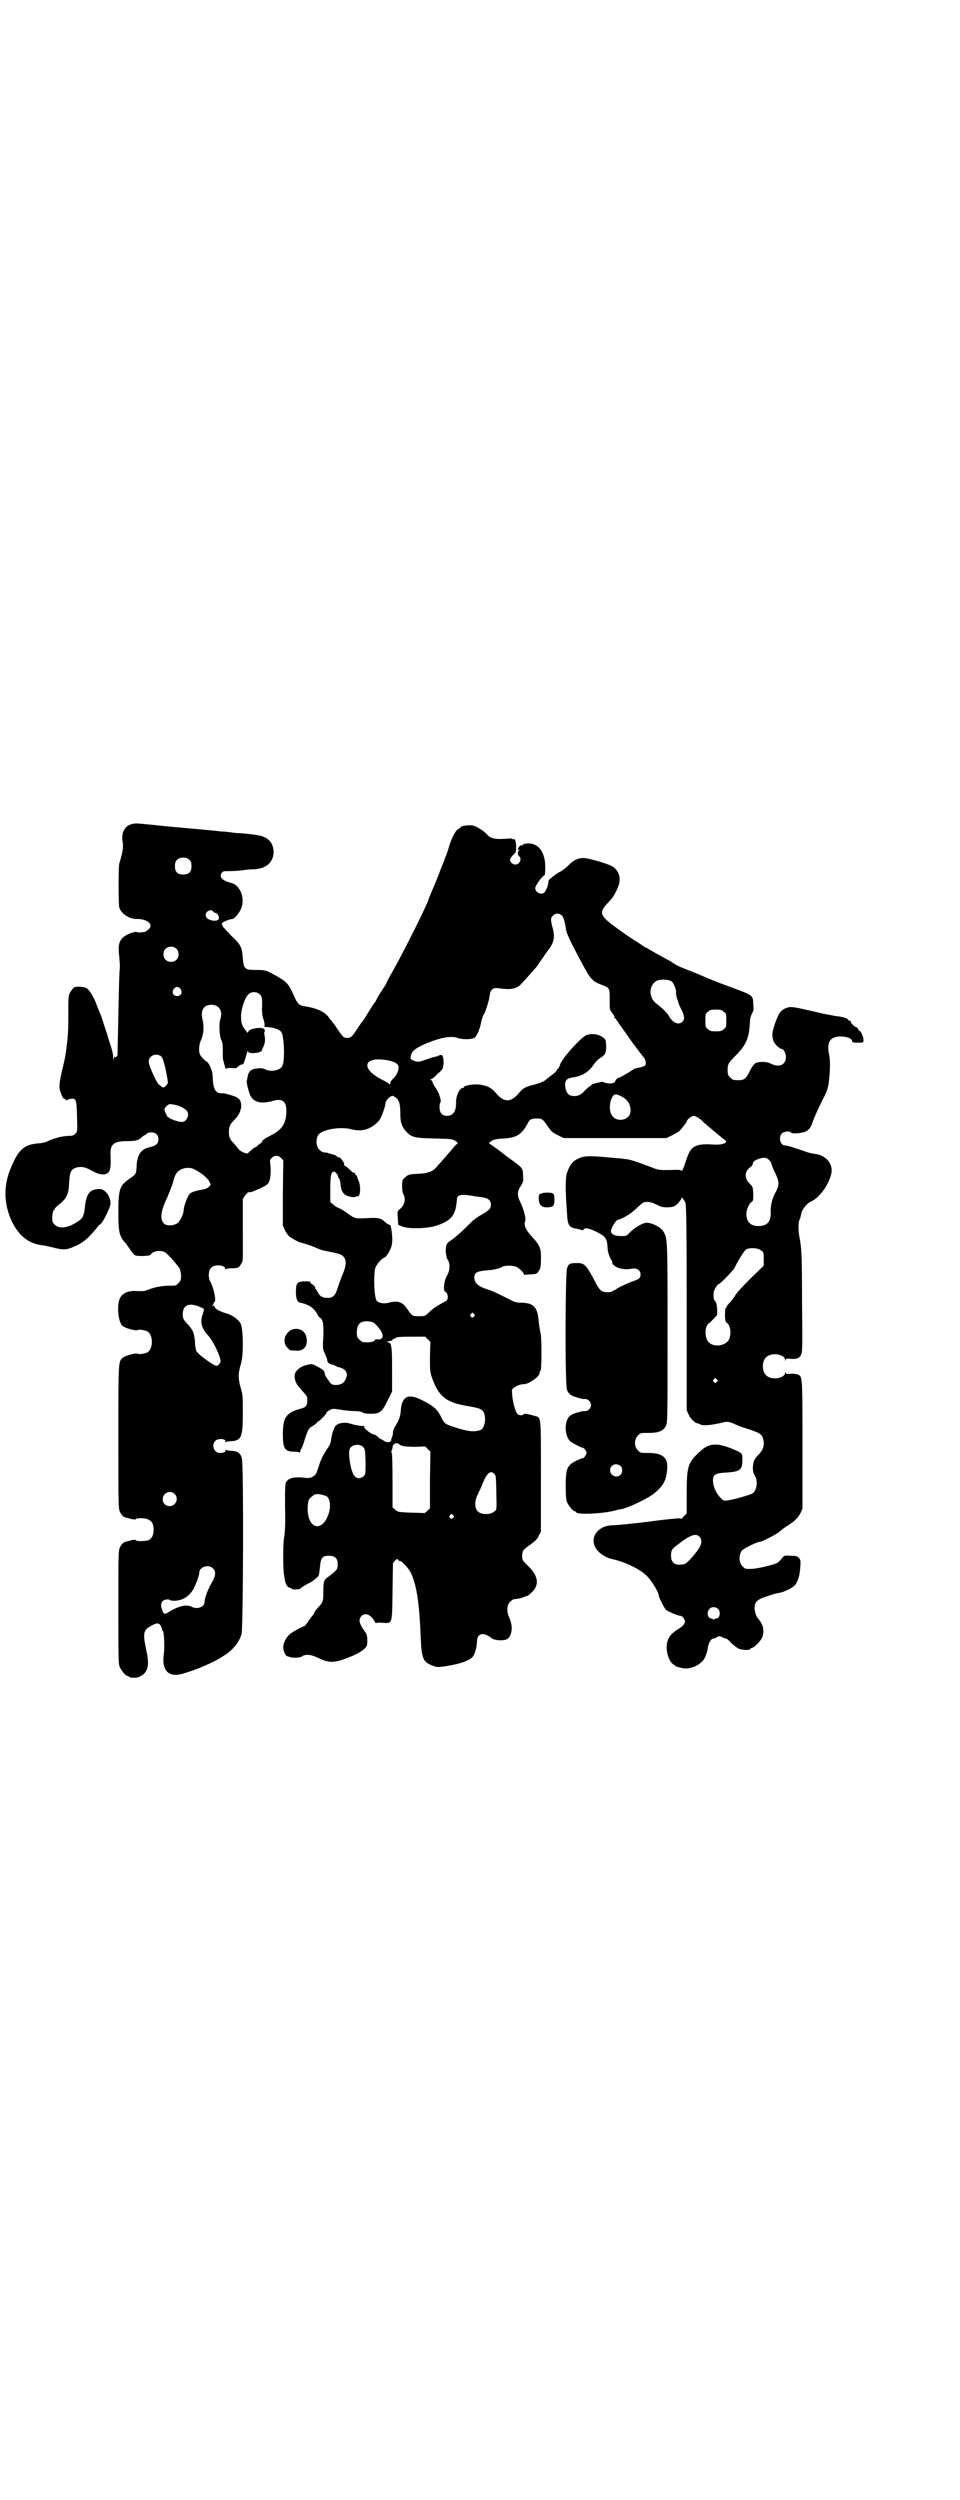 <?xml version="1.0" standalone="no"?>
<!DOCTYPE svg PUBLIC "-//W3C//DTD SVG 20010904//EN"
 "http://www.w3.org/TR/2001/REC-SVG-20010904/DTD/svg10.dtd">
<svg version="1.0" xmlns="http://www.w3.org/2000/svg"
 width="1103pt" height="2870pt" viewBox="0 0 1103 2870"
 preserveAspectRatio="xMidYMid meet">
<g transform="translate(0,2870) scale(0.5,-0.5)"
fill="#000000" stroke="none">
<path d="M300 3847 c-15 -5 -22 -22 -18 -41 2 -11 -1 -27 -8 -49 -2 -8 -2 -92
0 -100 4 -15 24 -28 42 -27 16 0 30 -7 30 -16 0 -5 -10 -14 -16 -14 -3 0 -7
-1 -8 -1 -2 0 -5 0 -7 1 -6 2 -26 -6 -33 -13 -9 -9 -11 -20 -8 -43 1 -11 2
-24 1 -31 -1 -7 -2 -52 -3 -102 -1 -49 -2 -92 -2 -94 -2 -4 -6 -7 -6 -3 0 2
-1 0 -2 -3 -2 -6 -2 -6 -2 2 0 4 -1 11 -3 17 -1 5 -7 21 -11 36 -5 15 -11 33
-13 40 -3 7 -8 19 -11 27 -6 17 -16 34 -23 38 -6 4 -26 5 -30 1 -2 -2 -5 -6
-8 -11 -4 -7 -4 -11 -4 -51 0 -42 -1 -50 -5 -82 -3 -18 -2 -16 -9 -44 -6 -27
-8 -38 -5 -48 3 -10 7 -18 8 -18 1 0 3 -1 5 -3 2 -2 3 -2 3 -1 0 1 4 2 8 3 13
2 14 -1 15 -41 1 -34 1 -35 -4 -39 -4 -4 -7 -5 -14 -5 -8 0 -22 -2 -30 -5 -7
-2 -13 -4 -21 -8 -5 -2 -13 -4 -18 -4 -31 -2 -45 -12 -60 -45 -23 -47 -23 -92
-2 -136 16 -32 38 -49 68 -53 4 0 15 -3 25 -5 22 -6 31 -6 45 0 23 9 36 19 59
48 1 2 3 4 4 4 7 3 25 40 25 49 0 17 -13 33 -25 33 -23 0 -31 -11 -34 -43 -2
-18 -5 -25 -17 -32 -22 -15 -42 -17 -52 -7 -6 6 -6 7 -6 19 1 8 2 14 4 15 1 0
2 1 2 3 0 1 6 7 13 12 15 13 19 23 20 49 1 21 4 28 13 32 12 5 24 3 39 -6 18
-10 31 -11 38 -4 5 6 6 12 5 42 -1 23 8 30 38 30 21 0 27 2 35 10 3 2 5 4 6 4
1 0 3 1 4 3 2 2 7 3 11 3 10 0 16 -6 16 -16 0 -10 -6 -15 -20 -18 -20 -4 -29
-18 -30 -43 -1 -18 -1 -19 -16 -29 -23 -16 -26 -24 -26 -77 0 -47 2 -56 18
-73 1 -2 6 -8 9 -13 4 -6 9 -12 11 -13 5 -3 34 -2 36 1 5 9 24 12 34 5 5 -3
20 -19 31 -34 3 -3 4 -9 5 -17 0 -12 0 -13 -6 -19 -5 -6 -6 -6 -22 -6 -17 0
-35 -4 -47 -9 -7 -3 -10 -4 -32 -3 -16 0 -28 -6 -33 -16 -8 -16 -5 -53 5 -64
6 -5 29 -12 35 -10 4 2 11 1 21 -2 16 -7 16 -43 0 -50 -10 -3 -17 -4 -21 -2
-6 2 -29 -5 -35 -10 -9 -10 -9 -8 -9 -182 0 -160 0 -164 4 -172 4 -8 9 -12 16
-13 1 0 7 -2 11 -3 6 -1 9 -1 9 0 1 3 20 3 27 0 10 -4 14 -11 14 -24 0 -13 -4
-20 -11 -24 -6 -3 -29 -3 -29 -1 -1 2 -4 2 -10 1 -4 -1 -10 -3 -11 -3 -7 -1
-12 -5 -16 -13 -4 -8 -4 -12 -4 -138 0 -114 0 -130 3 -137 4 -9 14 -21 18 -21
2 0 3 -1 3 -2 0 0 3 -1 6 -2 3 0 7 0 8 0 4 -1 14 3 20 8 11 11 13 25 6 56 -8
38 -7 45 11 55 14 8 19 7 23 -1 2 -4 3 -8 3 -8 -1 -1 0 -2 1 -2 3 -1 5 -40 2
-57 -4 -35 12 -51 43 -42 30 8 72 26 93 40 22 13 37 31 43 51 4 14 5 386 1
403 -3 12 -9 17 -24 18 -6 0 -11 1 -12 2 -1 1 -2 0 -2 -2 0 -3 -4 -5 -13 -5
-13 0 -20 18 -10 28 6 6 23 5 23 -1 0 -2 1 -3 2 -2 1 1 6 2 12 2 23 2 26 9 26
67 0 35 0 40 -5 56 -6 21 -6 33 1 56 6 21 5 78 -1 91 -5 9 -18 19 -31 23 -18
5 -28 11 -29 16 -1 3 -2 4 -3 2 -1 -2 -2 -2 -2 -1 0 2 1 3 2 4 1 1 2 2 1 3 -1
1 0 2 1 2 6 0 0 31 -9 48 -5 9 -4 25 2 31 8 9 33 7 33 -3 0 -2 1 -2 1 0 1 1 6
2 13 2 15 0 17 1 22 10 5 9 4 -1 4 80 l0 69 5 8 c4 5 7 8 8 8 3 -2 10 1 30 10
12 6 15 8 18 15 3 9 4 26 2 40 -1 7 -1 9 3 13 6 7 16 7 22 0 l5 -5 -1 -75 0
-75 5 -11 c3 -6 8 -13 11 -15 6 -4 22 -13 25 -13 8 -2 22 -6 33 -11 7 -3 15
-6 18 -7 38 -7 43 -9 47 -14 8 -8 7 -22 -3 -44 -4 -11 -9 -24 -11 -31 -4 -13
-10 -20 -21 -20 -12 0 -19 3 -23 12 -2 4 -5 8 -5 8 -1 0 -2 2 -2 4 0 2 -3 5
-6 7 -4 2 -6 4 -4 5 1 1 -4 2 -11 2 -20 0 -23 -3 -23 -24 0 -16 3 -24 10 -25
20 -4 31 -12 39 -26 2 -4 4 -8 6 -8 7 -5 9 -13 8 -43 -2 -29 -1 -30 4 -41 3
-6 5 -13 5 -14 0 -5 5 -9 11 -10 3 -1 7 -2 8 -3 1 -1 6 -3 11 -4 15 -5 19 -15
11 -29 -4 -8 -12 -11 -23 -11 -8 1 -10 2 -16 12 -5 6 -8 13 -8 15 0 5 -4 9
-18 16 -11 6 -12 6 -23 3 -17 -4 -29 -15 -28 -27 1 -12 5 -19 18 -33 7 -7 11
-13 11 -16 1 -16 -2 -21 -14 -24 -34 -9 -42 -20 -42 -58 0 -34 4 -41 26 -41 6
0 12 -1 12 -2 1 -1 2 0 2 2 0 3 1 5 2 6 1 1 5 10 8 21 8 25 9 26 20 33 5 3 9
7 9 7 -1 1 0 2 2 2 2 0 19 17 19 20 0 1 3 4 7 6 7 4 7 4 28 1 11 -2 26 -3 32
-3 7 0 14 -1 16 -3 3 -2 9 -3 19 -3 21 0 26 4 39 31 l10 20 0 50 c0 54 -1 63
-10 63 -3 0 -3 1 -1 1 2 1 4 2 6 2 2 1 4 1 5 1 0 0 1 1 1 2 0 1 1 2 3 2 1 0 4
1 5 3 2 1 12 2 35 2 l32 0 6 -6 6 -6 -1 -34 c0 -32 0 -35 5 -49 15 -42 32 -56
80 -64 29 -5 35 -7 39 -16 6 -14 1 -35 -7 -39 -16 -6 -31 -4 -69 9 -14 5 -16
7 -23 22 -9 18 -20 26 -47 39 -29 14 -43 6 -45 -26 -1 -13 -5 -24 -13 -36 -3
-4 -5 -11 -5 -14 0 -4 -1 -8 -2 -10 -1 -2 -2 -5 -2 -7 0 -6 -10 -7 -17 -2 -3
2 -6 4 -7 4 -1 0 -4 2 -7 5 -3 3 -6 5 -7 5 -7 0 -26 15 -24 18 1 1 1 2 0 2 -3
-1 -22 2 -31 5 -11 4 -25 3 -33 -3 -5 -4 -10 -18 -12 -32 -1 -10 -3 -14 -12
-27 -5 -7 -11 -19 -14 -28 -3 -9 -6 -18 -7 -21 -4 -10 -14 -15 -27 -13 -23 3
-37 0 -43 -9 -3 -4 -3 -13 -3 -58 1 -42 0 -56 -2 -69 -3 -16 -3 -72 0 -89 1
-4 1 -9 2 -11 1 -10 8 -18 14 -17 0 0 1 -1 1 -2 0 -2 19 -2 21 1 1 2 8 6 15
10 7 3 16 9 20 13 7 6 7 6 9 24 2 23 5 28 21 28 14 0 20 -6 20 -20 0 -11 -2
-13 -16 -24 -3 -3 -7 -5 -8 -6 -8 -6 -9 -11 -9 -32 0 -24 -1 -25 -14 -39 -4
-4 -7 -9 -7 -10 0 -2 -1 -3 -1 -3 -1 -1 -6 -7 -11 -14 -5 -8 -10 -14 -11 -14
-4 0 -27 -13 -33 -18 -9 -8 -16 -22 -15 -32 0 -8 6 -19 10 -19 1 0 3 -1 4 -1
5 -3 24 -3 29 1 9 6 22 4 38 -4 21 -10 32 -11 54 -4 24 8 40 16 50 24 8 8 8 8
8 21 0 10 -1 14 -5 19 -14 19 -16 29 -8 37 9 8 21 3 30 -13 2 -3 3 -5 3 -4 0
1 6 2 14 1 24 -1 23 -6 24 71 l1 66 5 6 c4 4 6 4 7 2 0 -2 2 -3 4 -3 5 0 21
-18 26 -29 13 -29 19 -71 22 -152 2 -44 6 -52 29 -60 8 -3 11 -3 25 -1 36 5
60 14 66 23 5 7 9 23 9 33 0 17 10 22 24 15 4 -2 7 -4 8 -5 7 -7 30 -8 38 -3
11 8 13 29 5 47 -7 15 -7 30 1 38 3 3 7 6 8 6 9 1 16 2 21 4 6 3 8 3 11 4 1 0
5 3 10 8 18 17 15 38 -8 60 -13 13 -14 14 -14 22 0 14 1 15 18 27 12 9 17 13
20 21 l5 9 0 126 c0 142 1 136 -14 140 -16 5 -25 6 -26 4 -1 -4 -12 -3 -15 2
-4 5 -10 26 -11 43 -1 10 -1 12 3 15 5 5 17 9 23 9 11 -1 37 17 37 26 0 2 1 4
2 5 3 2 3 78 0 87 -1 4 -3 16 -4 26 -3 33 -11 42 -39 43 -11 0 -16 1 -25 6
-34 17 -42 21 -52 24 -23 7 -32 15 -32 28 0 11 6 14 26 16 17 1 32 4 39 9 7 3
27 3 34 -2 7 -4 15 -13 15 -16 0 -1 1 -2 2 -1 1 0 7 1 14 1 13 1 14 1 18 8 4
6 5 9 5 25 1 26 -2 33 -20 53 -15 16 -20 27 -16 37 2 5 -3 25 -10 40 -9 18 -9
26 -1 39 6 9 7 12 6 22 0 19 -1 20 -21 35 -11 8 -21 15 -22 16 -5 5 -32 24
-34 25 -2 1 0 3 4 6 6 4 11 5 29 6 30 2 41 9 56 37 3 7 9 9 19 9 12 0 14 -1
25 -17 8 -12 11 -15 23 -21 l14 -7 118 0 118 0 13 6 c7 4 15 8 17 10 5 5 17
20 17 22 0 4 11 13 16 13 5 0 15 -7 20 -12 2 -3 47 -40 51 -43 10 -6 -3 -12
-23 -11 -44 3 -54 -3 -64 -32 -5 -17 -11 -31 -12 -28 -1 2 -6 2 -14 2 -35 -1
-39 -1 -55 6 -43 16 -50 18 -62 19 -6 1 -16 2 -20 2 -61 6 -72 6 -88 -2 -12
-6 -18 -14 -24 -32 -4 -10 -4 -42 0 -93 1 -27 5 -33 22 -35 5 -1 9 -2 11 -3 3
-1 4 -1 5 1 2 5 14 3 31 -6 19 -9 23 -16 24 -33 0 -11 4 -24 10 -33 1 -3 2 -5
1 -5 -1 0 1 -3 5 -6 8 -7 26 -10 39 -7 15 3 24 -6 20 -19 -2 -4 -5 -6 -20 -11
-10 -4 -24 -10 -32 -15 -11 -7 -15 -9 -23 -9 -15 0 -19 5 -32 31 -17 31 -21
36 -37 36 -18 0 -20 -1 -24 -12 -4 -14 -5 -268 0 -279 4 -11 11 -15 32 -20 0
0 2 -1 3 -1 0 0 3 0 6 0 7 0 14 -6 14 -14 0 -8 -7 -14 -14 -14 -3 0 -6 0 -6 0
-1 0 -3 -1 -3 -1 -21 -5 -28 -9 -32 -20 -6 -14 -3 -38 7 -48 3 -3 25 -15 29
-15 3 0 9 -8 9 -12 0 -3 -7 -13 -8 -12 -1 1 -7 -2 -14 -5 -23 -11 -26 -18 -26
-59 0 -22 1 -31 3 -37 4 -9 14 -21 18 -21 2 0 3 -1 3 -2 0 -6 56 -4 86 3 7 2
15 4 18 4 18 4 60 24 75 36 22 18 28 30 30 55 3 27 -10 38 -43 38 -18 0 -19 0
-24 6 -9 8 -9 26 0 34 5 6 6 6 24 6 23 0 34 4 40 16 4 8 4 10 4 213 0 221 0
218 -10 234 -7 11 -31 22 -42 19 -9 -2 -25 -12 -35 -22 -7 -8 -8 -8 -19 -8
-16 0 -24 4 -24 12 0 6 11 24 15 25 16 5 29 13 43 26 8 8 17 15 19 15 11 1 16
0 28 -6 12 -6 15 -6 27 -6 13 1 14 2 22 9 4 5 8 10 8 12 0 4 4 -1 9 -10 2 -4
3 -58 3 -241 l0 -236 5 -11 c4 -9 15 -19 20 -19 1 0 4 -1 7 -3 6 -3 27 -1 51
5 12 3 15 2 37 -8 2 -1 12 -4 24 -8 24 -8 29 -11 32 -23 3 -13 0 -24 -11 -35
-10 -10 -12 -15 -13 -30 0 -7 1 -12 4 -17 9 -14 5 -38 -7 -43 -12 -5 -46 -14
-55 -15 -8 -1 -10 -1 -16 6 -12 11 -20 33 -17 46 2 8 8 11 30 12 32 2 37 6 37
30 0 15 0 15 -27 26 -34 13 -51 11 -71 -8 -27 -25 -30 -33 -30 -95 l0 -47 -5
-5 c-3 -2 -5 -5 -5 -6 0 -1 -3 -1 -7 0 -5 0 -36 -3 -65 -7 -21 -3 -78 -9 -87
-9 -39 0 -59 -35 -34 -60 6 -7 20 -15 29 -17 29 -6 62 -21 80 -37 13 -12 30
-40 30 -48 0 -4 12 -27 16 -32 5 -4 28 -14 34 -14 4 0 10 -8 10 -13 0 -5 -5
-11 -15 -17 -21 -13 -28 -25 -27 -47 2 -16 7 -29 16 -35 4 -3 7 -5 8 -5 0 0 4
-1 8 -2 15 -5 36 1 48 13 7 5 13 20 15 35 2 10 7 19 13 19 2 0 5 1 7 3 5 3 9
3 14 -1 3 -1 6 -2 7 -2 2 0 8 -5 13 -11 7 -6 13 -11 18 -13 10 -3 25 -3 25 0
0 1 1 2 3 2 4 0 17 12 22 20 7 11 7 26 0 38 -3 5 -6 9 -7 10 -4 4 -8 15 -8 24
0 14 6 20 29 27 17 6 18 6 29 8 11 2 31 12 36 19 6 9 10 21 11 40 1 14 1 16
-3 21 -4 4 -7 5 -20 5 -14 1 -14 1 -20 -7 -3 -4 -8 -8 -11 -10 -8 -4 -46 -13
-57 -13 -15 -1 -16 0 -22 6 -8 8 -9 26 -1 36 4 5 35 20 41 20 5 0 40 18 46 24
3 3 11 9 18 13 6 4 12 9 13 9 1 1 4 4 6 6 3 2 7 8 10 13 l5 11 0 146 c0 157 0
157 -10 162 -2 1 -10 2 -16 2 -11 -1 -12 -1 -13 3 0 3 -1 2 -1 -1 0 -11 -25
-17 -39 -9 -16 8 -16 40 0 48 14 8 39 2 39 -9 0 -3 1 -4 1 -1 1 4 2 4 13 3 15
-1 21 3 24 13 2 6 2 40 1 115 0 111 -1 127 -6 152 -3 16 -3 35 1 41 1 2 2 7 3
11 1 10 13 25 22 29 19 8 40 36 47 63 6 23 -12 45 -40 47 -5 1 -15 3 -22 6
-26 9 -39 13 -44 13 -11 0 -16 19 -7 28 4 4 18 6 20 2 2 -3 16 -3 28 0 11 2
19 11 22 23 2 7 15 36 25 55 9 18 11 24 13 41 3 28 3 48 0 61 -4 19 -1 32 10
37 13 7 43 2 43 -7 0 -3 2 -4 13 -4 13 0 14 0 13 9 0 5 -7 19 -8 18 -1 -1 -3
1 -4 4 -1 3 -4 5 -5 5 -3 0 -13 10 -12 12 1 1 0 2 -1 2 -2 0 -5 2 -6 4 -2 2
-8 4 -13 5 -5 1 -11 2 -14 2 -26 5 -37 7 -44 9 -56 13 -60 14 -72 9 -9 -4 -14
-9 -20 -24 -8 -20 -11 -34 -10 -39 0 -4 1 -8 2 -11 1 -6 14 -19 18 -19 6 0 11
-10 11 -19 0 -18 -16 -25 -35 -15 -9 5 -27 5 -35 1 -3 -2 -8 -8 -13 -18 -8
-17 -13 -21 -24 -21 -14 0 -15 0 -21 6 -5 5 -6 7 -6 17 0 14 2 17 20 35 22 22
29 38 31 71 0 10 2 18 5 24 4 7 4 10 3 22 -1 21 1 19 -61 42 -17 6 -44 17 -60
24 -16 7 -35 14 -42 17 -6 2 -15 7 -20 10 -4 3 -10 7 -13 8 -13 7 -38 21 -43
24 -3 2 -6 4 -7 4 -1 0 -4 2 -7 4 -3 2 -13 9 -23 15 -16 10 -39 27 -51 36 -25
20 -26 27 -10 45 15 16 15 16 23 32 11 22 9 40 -7 53 -9 7 -57 21 -70 21 -12
0 -22 -5 -34 -17 -6 -6 -15 -13 -20 -15 -4 -2 -10 -6 -12 -8 -2 -1 -6 -5 -9
-7 -3 -2 -5 -5 -5 -9 0 -6 -5 -19 -9 -23 -7 -7 -21 0 -21 10 0 6 17 29 21 29
1 0 2 7 2 19 0 37 -18 58 -45 54 -5 -1 -8 -2 -7 -3 1 -2 1 -2 -1 -1 -1 1 -4 0
-5 -1 -5 -4 -7 -11 -3 -9 2 1 3 1 1 -1 -4 -4 -4 -11 0 -14 7 -6 1 -19 -9 -19
-6 0 -12 6 -12 11 0 2 3 7 7 11 7 6 7 7 7 19 0 13 -3 20 -7 17 0 -1 -1 -1 -1
0 0 1 -3 2 -6 2 -32 -3 -43 -1 -52 8 -5 7 -22 18 -31 21 -9 3 -31 0 -31 -4 0
-1 -2 -2 -4 -3 -6 -2 -15 -18 -22 -40 -3 -11 -7 -22 -8 -24 -1 -2 -5 -14 -10
-25 -4 -12 -12 -31 -16 -41 -5 -11 -12 -28 -15 -37 -13 -31 -66 -136 -87 -171
-4 -8 -8 -15 -8 -16 0 -1 -5 -9 -11 -18 -6 -9 -11 -18 -11 -18 0 -1 -3 -7 -8
-13 -4 -6 -11 -17 -15 -24 -4 -6 -8 -13 -10 -15 -1 -1 -7 -9 -12 -17 -12 -19
-16 -22 -25 -21 -7 1 -8 2 -21 21 -5 8 -11 15 -12 17 -1 1 -5 5 -8 10 -9 12
-27 20 -51 24 -17 2 -20 5 -30 28 -12 27 -16 30 -53 50 -11 5 -13 6 -32 6 -27
0 -29 2 -31 27 -2 25 -4 31 -27 52 -10 11 -19 20 -19 21 0 2 -1 3 -2 4 -2 0
-2 1 0 1 2 0 2 0 0 2 -2 1 17 10 24 10 4 0 16 13 20 24 10 23 -2 54 -23 59
-20 5 -28 13 -22 22 3 5 4 5 21 5 9 0 22 1 28 2 6 1 15 2 20 2 26 0 43 9 49
28 4 13 1 30 -9 39 -10 9 -19 12 -65 16 -7 0 -17 1 -23 2 -6 1 -16 2 -22 2 -6
1 -38 4 -72 7 -34 3 -67 6 -74 7 -7 1 -21 2 -30 3 -21 2 -23 2 -32 -1z m136
-82 c3 -3 4 -7 4 -14 0 -13 -6 -19 -19 -19 -13 0 -19 6 -19 19 0 7 1 11 4 14
7 8 23 8 30 0z m54 -118 c1 -2 4 -3 5 -3 4 0 9 -8 8 -13 -2 -9 -27 -5 -30 5
-3 10 11 19 17 11z m802 -10 c4 -5 6 -15 9 -33 1 -8 14 -34 37 -77 19 -35 23
-40 44 -48 19 -7 19 -7 19 -35 0 -22 0 -23 6 -30 3 -4 5 -8 5 -10 0 -1 1 -2 2
-2 0 -1 4 -5 7 -10 3 -5 7 -10 8 -11 0 -1 10 -14 20 -29 20 -27 24 -32 28 -37
4 -4 7 -11 7 -16 0 -7 -4 -8 -24 -12 -1 0 -9 -5 -18 -11 -9 -5 -17 -10 -18
-10 -4 0 -10 -5 -10 -8 0 -4 -9 -7 -19 -5 -5 1 -9 2 -9 3 0 1 -10 -1 -24 -5
-2 -1 -4 -2 -4 -4 0 -1 -1 -1 -1 0 -1 0 -6 -4 -12 -10 -11 -12 -19 -15 -31
-13 -9 2 -13 8 -15 20 -2 15 3 20 16 22 22 3 37 12 48 28 4 6 10 13 15 16 13
8 15 12 15 29 -1 13 -1 14 -6 18 -11 9 -28 11 -40 6 -15 -7 -65 -64 -60 -70 1
0 1 -1 -1 -1 -1 0 -2 -1 -2 -3 0 -2 -1 -3 -2 -3 -1 0 -2 -1 -2 -2 0 -2 -4 -6
-9 -10 -5 -4 -11 -8 -13 -10 -7 -7 -15 -10 -29 -14 -21 -5 -27 -8 -36 -19 -19
-23 -35 -23 -54 0 -10 12 -21 17 -39 19 -16 1 -34 -3 -34 -6 0 -1 -1 -2 -3 -2
-7 0 -16 -19 -15 -35 0 -19 -7 -29 -21 -29 -11 0 -17 7 -17 20 0 5 1 10 2 11
3 2 -3 23 -11 33 -4 6 -7 12 -7 13 0 2 -2 4 -3 5 -3 1 -3 2 -1 2 2 0 9 5 15
12 12 10 13 12 14 22 1 11 -1 22 -5 22 -1 0 -5 -1 -9 -3 -4 -1 -7 -2 -7 -2 0
1 -8 -2 -17 -5 -19 -7 -21 -7 -31 -3 -7 3 -7 4 -6 10 2 11 8 16 26 25 35 16
65 23 81 17 10 -4 32 -4 39 0 5 3 12 18 15 33 1 7 5 19 7 21 3 4 12 32 13 42
2 15 7 20 20 18 30 -4 41 -2 53 10 21 23 31 35 35 39 4 6 22 32 24 35 16 19
19 33 13 54 -5 19 -5 23 0 28 6 7 16 7 22 0z m-887 -75 c7 -6 7 -19 1 -25 -6
-7 -19 -7 -25 -1 -7 6 -7 19 -1 25 6 7 19 7 25 1z m1138 -75 c5 -3 13 -24 10
-26 0 -1 1 -6 2 -11 2 -5 3 -10 4 -12 0 -2 3 -9 7 -16 7 -15 8 -22 2 -28 -8
-8 -22 -3 -30 12 -4 7 -13 17 -30 30 -19 15 -17 44 3 53 8 3 26 2 32 -2z
m-1128 -18 c5 -8 1 -16 -8 -16 -9 0 -13 8 -8 16 2 3 5 5 8 5 3 0 6 -2 8 -5z
m182 -12 c5 -5 6 -8 5 -34 0 -8 1 -16 3 -22 2 -5 3 -11 3 -14 -1 -4 -1 -5 5
-5 15 -1 28 -5 33 -11 7 -7 9 -67 3 -78 -5 -11 -27 -15 -40 -8 -4 2 -10 3 -16
2 -16 -1 -22 -6 -24 -20 -1 -5 -2 -8 -2 -9 -1 -2 4 -24 8 -33 8 -16 25 -20 51
-13 22 7 32 0 32 -22 0 -29 -9 -43 -34 -56 -14 -7 -22 -12 -22 -16 0 -1 -3 -3
-6 -5 -3 -2 -6 -5 -6 -5 0 -1 -1 -2 -3 -2 -1 0 -6 -3 -11 -8 -4 -4 -8 -7 -9
-7 0 1 -2 1 -5 2 -4 1 -14 7 -14 9 0 0 -4 5 -9 11 -11 11 -13 16 -13 28 0 11
2 17 10 25 12 12 16 20 18 31 1 11 -1 18 -9 23 -4 3 -28 10 -34 10 -15 -1 -20
7 -22 31 0 15 -2 21 -6 30 -3 6 -6 11 -7 11 -2 0 -14 11 -16 16 -4 7 -3 24 2
34 6 13 7 31 4 44 -6 24 1 37 20 37 18 0 27 -15 20 -34 -3 -10 -2 -39 3 -48 3
-7 3 -11 3 -32 0 -5 0 -11 1 -13 4 -17 6 -22 7 -20 1 2 5 2 12 2 9 -1 11 -1
15 3 3 3 7 5 9 5 3 0 5 3 8 15 2 7 5 15 5 16 0 1 1 0 1 -1 0 -7 32 -4 32 3 0
1 1 4 3 7 4 8 5 18 3 26 -1 5 -1 8 0 9 1 1 1 4 -1 6 -4 6 -33 2 -36 -5 -2 -3
-3 -4 -3 -3 0 1 -2 4 -4 6 -7 8 -10 16 -10 28 -1 19 9 48 18 55 7 6 19 5 25
-1z m1066 -40 c6 -4 6 -6 6 -20 0 -14 0 -16 -6 -20 -4 -4 -7 -5 -18 -5 -11 0
-14 1 -18 5 -6 4 -6 6 -6 20 0 14 0 16 6 20 4 4 7 5 18 5 11 0 14 -1 18 -5z
m-1292 -103 c3 -4 6 -13 10 -31 6 -32 6 -29 1 -35 -5 -6 -8 -6 -12 -2 -2 2 -5
4 -5 4 -4 2 -22 41 -23 50 0 7 0 9 4 13 6 7 19 7 25 1z m517 -8 c19 -3 28 -9
28 -16 0 -9 -5 -20 -13 -27 -4 -4 -7 -8 -6 -9 1 -1 0 -2 -1 -3 -2 -1 -2 -1 -2
0 1 1 -6 5 -16 10 -50 25 -43 54 10 45z m543 -85 c12 -7 18 -17 18 -32 -1 -23
-36 -28 -45 -6 -4 9 -3 25 1 34 6 13 9 13 26 4z m-519 -3 c6 -7 8 -15 8 -39 0
-16 4 -27 14 -38 12 -12 18 -14 64 -15 40 -1 42 -1 49 -6 4 -3 6 -5 4 -6 -1 0
-5 -4 -10 -10 -4 -5 -12 -14 -18 -21 -6 -7 -14 -16 -18 -20 -8 -12 -21 -17
-43 -18 -23 -1 -24 -2 -32 -9 -6 -6 -6 -7 -6 -20 0 -7 1 -15 3 -18 6 -11 3
-25 -8 -34 -6 -5 -6 -5 -5 -21 l1 -15 9 -4 c15 -6 55 -5 76 1 38 12 47 24 50
61 0 11 10 13 37 8 6 -1 15 -2 21 -3 14 -2 20 -7 20 -17 0 -9 -3 -12 -23 -24
-8 -4 -18 -12 -23 -17 -19 -19 -34 -33 -46 -41 -8 -5 -10 -9 -11 -14 -2 -9 0
-25 4 -31 6 -8 5 -25 -2 -36 -7 -12 -9 -35 -4 -37 7 -2 8 -18 2 -21 -17 -9
-30 -17 -38 -25 -10 -10 -11 -10 -23 -10 -16 0 -17 0 -27 15 -8 11 -11 14 -17
16 -1 0 -2 1 -2 1 -3 2 -15 2 -24 -1 -12 -3 -23 -1 -28 4 -6 6 -8 56 -4 74 2
9 15 24 22 26 4 1 13 16 16 27 2 9 2 22 -1 39 0 1 -1 4 -1 6 0 1 -2 3 -3 3 -2
0 -7 3 -10 6 -9 9 -16 11 -43 9 -26 -1 -27 -1 -43 11 -6 4 -14 10 -20 12 -5 2
-11 6 -14 9 l-6 5 0 30 c0 32 2 40 9 40 3 0 11 -11 9 -13 -1 0 -1 -1 0 -1 3 0
5 -7 6 -19 2 -15 8 -22 23 -25 6 -1 11 -1 11 0 1 1 3 2 4 1 7 -2 9 22 3 36 -2
5 -4 10 -4 11 0 1 -1 2 -2 2 -1 0 -2 1 -2 3 0 2 -1 3 -2 2 -1 -1 -6 3 -12 9
-5 5 -11 9 -11 8 -1 0 -1 1 0 2 1 4 -10 19 -13 17 0 -1 -2 0 -4 2 -2 2 -6 4
-8 4 -8 2 -11 3 -11 3 -1 1 -5 2 -10 2 -3 0 -8 3 -11 6 -8 7 -9 26 -2 35 10
12 51 19 76 12 24 -6 45 0 63 20 5 6 15 33 15 41 0 5 11 16 16 16 2 0 6 -3 10
-6z m-509 -15 c10 -2 18 -6 25 -12 9 -8 2 -27 -10 -27 -8 0 -28 7 -30 10 -1 2
-2 2 -2 1 0 -3 -8 14 -8 17 0 5 8 13 13 13 2 0 8 -1 12 -2z m1364 -126 c3 -3
5 -6 5 -7 0 -1 2 -7 5 -14 15 -31 15 -35 4 -56 -7 -13 -11 -30 -10 -46 0 -20
-9 -29 -28 -29 -19 0 -28 10 -28 29 1 10 6 23 13 27 3 2 3 6 3 18 -1 15 -1 16
-7 22 -14 13 -14 29 0 39 3 2 6 6 6 8 0 4 4 8 13 11 12 4 17 4 24 -2z m-1318
-23 c15 -8 28 -19 32 -27 4 -7 4 -7 -1 -12 -3 -3 -8 -5 -13 -6 -18 -3 -27 -6
-31 -10 -5 -5 -14 -29 -14 -38 0 -9 -9 -26 -15 -30 -8 -5 -22 -6 -28 -2 -12 8
-11 28 5 61 5 12 11 27 13 33 5 21 9 27 19 32 11 5 23 5 33 -1z m1300 -185 c6
-4 6 -6 6 -20 l0 -15 -30 -29 c-17 -17 -33 -34 -36 -40 -3 -5 -9 -13 -13 -17
-4 -4 -7 -8 -6 -9 0 0 0 -1 -1 -1 -2 0 -3 -6 -3 -16 0 -14 1 -16 4 -19 11 -7
11 -36 1 -44 -12 -11 -34 -11 -43 0 -9 10 -9 34 0 42 2 1 7 6 12 11 l8 9 0 14
c-1 10 -2 15 -5 18 -3 3 -4 7 -3 19 0 6 9 20 12 20 3 0 32 30 36 37 8 17 22
39 26 42 8 5 28 4 35 -2z m-1289 -130 c10 -4 10 -4 6 -16 -7 -18 -3 -33 12
-49 11 -12 27 -44 29 -59 0 -4 -6 -11 -9 -11 -7 0 -41 25 -47 34 -1 3 -3 12
-3 22 -2 20 -4 26 -18 41 -9 10 -10 12 -10 22 0 21 15 27 40 16z m629 -16 c3
-3 3 -3 0 -6 -4 -5 -11 1 -7 6 4 4 4 4 7 0z m-222 -28 c12 -13 15 -24 10 -28
-2 -2 -6 -3 -9 -2 -4 0 -6 0 -6 -1 0 -3 -8 -6 -16 -6 -13 0 -14 0 -20 6 -5 5
-6 7 -6 17 0 20 9 27 28 25 9 -1 12 -3 19 -11z m780 -122 c3 -3 3 -3 0 -6 -4
-5 -11 1 -7 6 4 4 4 4 7 0z m-721 -153 c4 -1 17 -2 29 -2 l22 1 6 -6 6 -6 -1
-65 0 -65 -6 -6 -6 -5 -32 1 c-30 1 -31 2 -36 7 l-6 5 0 62 c0 40 -1 63 -2 64
-1 1 -1 2 0 5 1 2 2 5 2 7 0 7 9 12 14 8 1 -2 6 -4 10 -5z m-91 -3 c4 -4 4 -8
5 -33 0 -27 0 -29 -4 -33 -6 -6 -16 -7 -21 0 -9 8 -16 53 -11 63 5 10 23 12
31 3z m591 -43 c5 -5 5 -15 0 -20 -9 -9 -24 -2 -24 10 0 8 6 14 14 14 3 0 8
-2 10 -4z m-290 -18 c4 -4 4 -7 5 -68 0 -13 0 -15 -6 -19 -8 -7 -28 -7 -36 0
-9 7 -9 25 -1 40 3 7 9 18 11 25 10 24 18 31 27 22z m-735 -46 c11 -10 3 -28
-11 -28 -9 0 -16 6 -16 16 0 14 17 22 27 12z m349 -5 c9 -6 11 -25 4 -44 -15
-39 -46 -31 -47 13 0 19 2 25 11 31 6 5 8 5 17 4 6 -1 12 -3 15 -4z m291 -44
c3 -3 3 -3 0 -6 -4 -5 -11 1 -7 6 4 4 4 4 7 0z m566 -49 c6 -6 6 -14 1 -24 -6
-11 -29 -38 -35 -39 -21 -5 -31 2 -31 19 0 13 2 16 16 26 28 22 41 26 49 18z
m-1118 -73 c8 -7 7 -17 -3 -34 -8 -13 -16 -35 -16 -43 0 -12 -17 -18 -30 -11
-11 6 -31 1 -50 -11 -11 -7 -13 -7 -16 0 -5 10 -5 19 0 24 4 4 14 5 17 2 2 -1
7 -2 15 -1 16 2 28 10 37 24 6 10 15 33 15 41 0 7 9 14 18 14 6 0 9 -1 13 -5z
m1161 -93 c7 -7 4 -22 -4 -22 -2 0 -4 -1 -5 -2 -1 -2 -1 -2 -2 0 -1 1 -3 2 -5
2 -2 0 -5 2 -6 4 -5 10 1 22 12 22 3 0 8 -2 10 -4z"/>
<path d="M1244 2999 c0 -1 -1 -1 -1 0 -3 2 -6 -4 -5 -13 1 -13 7 -19 21 -18
13 1 15 3 15 18 0 10 -1 12 -4 14 -5 3 -26 2 -26 -1z"/>
<path d="M668 2686 c-15 -10 -19 -28 -8 -40 3 -3 6 -6 6 -6 1 0 6 -1 12 -1 16
-2 27 6 27 22 0 17 -9 27 -23 28 -5 0 -11 -1 -14 -3z"/>
</g>
</svg>

